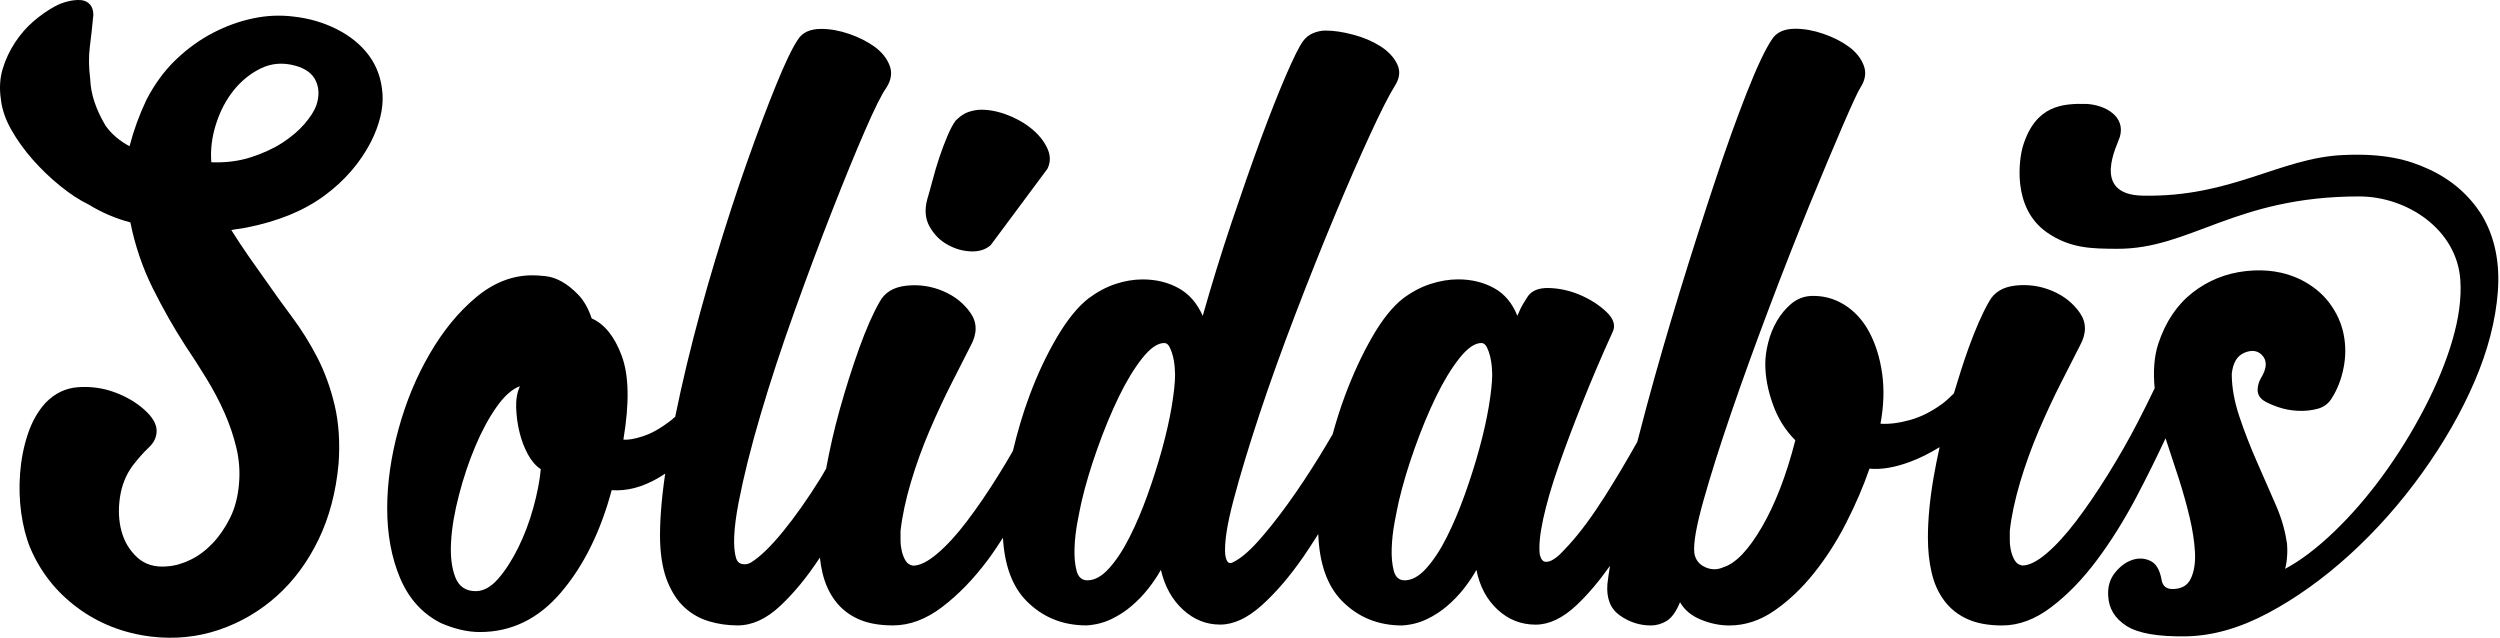 <svg xmlns="http://www.w3.org/2000/svg" viewBox="0 0 98 25"><title>Solidabis_logo_cmyk</title><desc>Created with Sketch.</desc><g id="Page-1" stroke="none" stroke-width="1" fill="currentColor" fill-rule="evenodd"><g id="Email" transform="translate(-21, -17)" fill="currentColor" fill-rule="nonzero"><g id="Solidabis_logo_cmyk" transform="translate(21, 17)"><path d="M5.111,8.718 C4.527,8.564 3.983,8.331 3.48,8.021 C3.117,7.845 2.744,7.602 2.361,7.29 C1.977,6.98 1.62,6.638 1.288,6.262 C0.956,5.885 0.672,5.492 0.441,5.083 C0.209,4.674 0.073,4.269 0.032,3.87 C-0.029,3.451 -0.003,3.056 0.108,2.692 C0.218,2.327 0.381,1.983 0.591,1.663 C0.803,1.343 1.044,1.066 1.315,0.833 C1.588,0.6 1.865,0.406 2.147,0.252 C2.307,0.165 2.479,0.098 2.661,0.054 C2.842,0.009 3.01,-0.007 3.161,0.003 C3.312,0.015 3.432,0.07 3.522,0.169 C3.613,0.268 3.659,0.406 3.659,0.584 C3.618,1.027 3.572,1.443 3.522,1.829 C3.472,2.218 3.478,2.643 3.537,3.107 C3.557,3.682 3.758,4.291 4.142,4.933 C4.383,5.265 4.697,5.531 5.078,5.731 C5.239,5.112 5.46,4.502 5.744,3.905 C6.066,3.285 6.454,2.759 6.907,2.327 C7.361,1.896 7.844,1.548 8.358,1.283 C8.873,1.017 9.396,0.829 9.931,0.718 C10.464,0.606 10.993,0.584 11.518,0.651 C12.123,0.718 12.687,0.884 13.211,1.149 C13.734,1.414 14.153,1.758 14.464,2.178 C14.776,2.599 14.953,3.097 14.994,3.672 C15.034,4.247 14.883,4.879 14.54,5.565 C14.116,6.383 13.508,7.088 12.711,7.673 C11.915,8.26 10.902,8.675 9.673,8.918 C9.571,8.94 9.472,8.957 9.37,8.969 C9.269,8.981 9.169,8.997 9.068,9.019 C9.289,9.374 9.518,9.716 9.748,10.048 C9.981,10.38 10.207,10.702 10.429,11.012 C10.751,11.478 11.094,11.953 11.457,12.439 C11.821,12.927 12.147,13.452 12.44,14.017 C12.731,14.582 12.958,15.207 13.12,15.892 C13.281,16.578 13.332,17.341 13.272,18.182 C13.17,19.287 12.908,20.279 12.486,21.152 C12.062,22.027 11.52,22.762 10.855,23.359 C10.189,23.957 9.433,24.4 8.587,24.688 C7.741,24.975 6.854,25.064 5.926,24.955 C4.839,24.821 3.876,24.445 3.039,23.825 C2.202,23.205 1.583,22.42 1.181,21.468 C1.018,21.069 0.904,20.616 0.832,20.107 C0.762,19.599 0.747,19.079 0.788,18.546 C0.829,18.016 0.928,17.505 1.09,17.02 C1.251,16.534 1.483,16.123 1.785,15.792 C2.149,15.416 2.576,15.211 3.071,15.177 C3.565,15.145 4.038,15.209 4.492,15.377 C4.946,15.543 5.333,15.77 5.655,16.058 C5.978,16.345 6.14,16.623 6.14,16.888 C6.14,17.131 6.039,17.348 5.838,17.536 C5.637,17.724 5.425,17.963 5.202,18.251 C4.94,18.605 4.772,19.02 4.702,19.496 C4.632,19.972 4.652,20.415 4.763,20.824 C4.874,21.233 5.08,21.577 5.382,21.853 C5.685,22.13 6.078,22.246 6.561,22.201 C6.863,22.179 7.171,22.09 7.482,21.936 C7.794,21.782 8.082,21.565 8.343,21.288 C8.605,21.012 8.832,20.678 9.024,20.292 C9.215,19.905 9.33,19.455 9.37,18.947 C9.411,18.481 9.376,18.018 9.265,17.552 C9.155,17.086 8.998,16.629 8.797,16.173 C8.596,15.72 8.358,15.272 8.087,14.829 C7.816,14.387 7.538,13.954 7.256,13.535 C6.811,12.848 6.389,12.101 5.985,11.293 C5.585,10.483 5.292,9.625 5.111,8.718 Z M11.581,2.576 C11.098,2.443 10.648,2.477 10.235,2.676 C9.822,2.874 9.464,3.164 9.162,3.538 C8.86,3.915 8.627,4.358 8.467,4.867 C8.305,5.375 8.244,5.873 8.284,6.361 C8.849,6.383 9.369,6.316 9.842,6.162 C10.316,6.009 10.724,5.82 11.067,5.597 C11.409,5.377 11.697,5.132 11.929,4.867 C12.16,4.599 12.317,4.356 12.398,4.136 C12.518,3.781 12.514,3.461 12.381,3.174 C12.25,2.886 11.983,2.688 11.581,2.576 Z" id="Shape"></path><g id="Group" transform="translate(15, 1)"><path d="M22.149,8.594 C22.442,8.757 22.749,8.844 23.064,8.854 C23.38,8.866 23.637,8.785 23.835,8.61 L26.059,5.617 C26.189,5.357 26.185,5.08 26.043,4.788 C25.902,4.497 25.682,4.235 25.389,4.007 C25.096,3.779 24.762,3.6 24.391,3.469 C24.02,3.34 23.671,3.285 23.344,3.306 C23.148,3.328 22.985,3.372 22.853,3.435 C22.721,3.501 22.592,3.598 22.46,3.729 C22.35,3.88 22.242,4.086 22.133,4.346 C22.023,4.606 21.919,4.883 21.821,5.175 C21.724,5.466 21.636,5.76 21.56,6.054 C21.482,6.345 21.412,6.601 21.347,6.817 C21.237,7.23 21.271,7.587 21.444,7.89 C21.62,8.2 21.853,8.432 22.149,8.594 Z" id="Path"></path><path d="M82.292,7.44 C81.789,6.639 81.095,6.042 80.215,5.635 C79.393,5.254 78.447,5.002 76.837,5.078 C74.363,5.193 72.483,6.738 68.996,6.67 C66.947,6.631 68.004,4.685 68.098,4.366 C68.333,3.56 67.523,3.116 66.799,3.074 C65.861,3.053 64.798,3.116 64.301,4.721 C64.159,5.181 63.838,7.14 65.245,8.114 C66.157,8.747 67.013,8.747 67.982,8.753 C70.867,8.771 72.591,6.7 77.479,6.7 C79.353,6.7 81.302,7.987 81.444,9.963 C81.496,10.689 81.384,11.48 81.134,12.337 C80.883,13.194 80.516,14.083 80.037,15.005 C79.558,15.927 79.018,16.8 78.419,17.623 C77.818,18.448 77.182,19.184 76.506,19.835 C75.829,20.485 75.187,20.973 74.576,21.299 C74.62,21.148 74.646,20.963 74.658,20.745 C74.67,20.529 74.652,20.378 74.652,20.315 C74.586,19.86 74.459,19.363 74.219,18.811 C73.978,18.258 73.728,17.683 73.465,17.088 C73.204,16.493 72.974,15.9 72.779,15.316 C72.583,14.731 72.485,14.178 72.485,13.658 C72.529,13.226 72.693,12.948 72.976,12.829 C73.259,12.71 73.489,12.738 73.662,12.91 C73.88,13.127 73.87,13.432 73.629,13.821 C73.543,13.972 73.499,14.13 73.499,14.291 C73.499,14.454 73.575,14.588 73.728,14.698 C73.858,14.785 74.05,14.87 74.301,14.957 C74.552,15.045 74.814,15.092 75.087,15.104 C75.36,15.116 75.616,15.088 75.855,15.023 C76.097,14.957 76.282,14.817 76.412,14.6 C76.629,14.255 76.783,13.859 76.869,13.414 C76.957,12.97 76.957,12.532 76.869,12.097 C76.783,11.665 76.595,11.256 76.314,10.877 C76.029,10.499 75.648,10.189 75.169,9.951 C74.536,9.648 73.828,9.54 73.042,9.626 C72.256,9.713 71.56,9.995 70.947,10.471 C70.337,10.949 69.89,11.615 69.606,12.47 C69.439,12.98 69.401,13.567 69.463,14.218 C69.255,14.65 69.04,15.09 68.804,15.542 C68.445,16.237 68.052,16.925 67.627,17.607 C67.202,18.29 66.787,18.899 66.384,19.428 C65.979,19.96 65.594,20.382 65.223,20.696 C64.852,21.011 64.536,21.168 64.275,21.168 C64.143,21.146 64.046,21.08 63.982,20.973 C63.916,20.866 63.866,20.741 63.834,20.6 C63.8,20.46 63.784,20.319 63.784,20.178 C63.784,20.037 63.784,19.912 63.784,19.805 C63.85,19.22 63.986,18.581 64.193,17.887 C64.401,17.193 64.646,16.516 64.93,15.854 C65.213,15.193 65.502,14.575 65.795,13.999 C66.091,13.424 66.336,12.942 66.532,12.551 C66.795,12.075 66.795,11.647 66.532,11.266 C66.27,10.887 65.911,10.6 65.452,10.405 C64.995,10.211 64.515,10.14 64.014,10.193 C63.513,10.247 63.164,10.459 62.968,10.828 C62.707,11.282 62.44,11.891 62.166,12.649 C61.965,13.21 61.775,13.807 61.592,14.422 C61.444,14.567 61.296,14.711 61.137,14.828 C60.722,15.132 60.303,15.344 59.876,15.463 C59.451,15.582 59.064,15.632 58.715,15.61 C58.844,14.916 58.866,14.259 58.78,13.642 C58.693,13.023 58.523,12.482 58.274,12.016 C58.024,11.55 57.695,11.193 57.292,10.943 C56.889,10.693 56.446,10.58 55.967,10.602 C55.682,10.623 55.432,10.727 55.213,10.911 C54.995,11.096 54.81,11.318 54.658,11.578 C54.505,11.837 54.391,12.121 54.315,12.422 C54.237,12.726 54.199,13.008 54.199,13.267 C54.199,13.767 54.297,14.291 54.495,14.844 C54.69,15.398 54.986,15.868 55.377,16.259 C55.027,17.625 54.59,18.758 54.068,19.656 C53.545,20.557 53.042,21.082 52.563,21.233 C52.322,21.342 52.083,21.342 51.843,21.233 C51.604,21.126 51.46,20.941 51.418,20.682 C51.374,20.313 51.494,19.624 51.777,18.617 C52.061,17.609 52.426,16.455 52.873,15.154 C53.32,13.853 53.816,12.482 54.361,11.04 C54.906,9.598 55.43,8.265 55.931,7.039 C56.434,5.816 56.869,4.774 57.24,3.917 C57.611,3.06 57.839,2.569 57.926,2.438 C58.124,2.134 58.166,1.841 58.056,1.559 C57.946,1.277 57.751,1.033 57.468,0.827 C57.184,0.621 56.851,0.454 56.47,0.323 C56.089,0.192 55.722,0.127 55.373,0.127 C54.936,0.127 54.632,0.268 54.457,0.549 C54.193,0.94 53.868,1.634 53.475,2.63 C53.082,3.628 52.661,4.798 52.216,6.143 C51.769,7.488 51.31,8.924 50.841,10.451 C50.373,11.98 49.942,13.47 49.549,14.924 C49.419,15.404 49.297,15.868 49.181,16.324 C48.77,17.052 48.349,17.764 47.913,18.452 C47.41,19.244 46.941,19.878 46.506,20.354 C46.44,20.42 46.354,20.511 46.245,20.632 C46.135,20.751 46.021,20.848 45.901,20.924 C45.782,21.001 45.672,21.033 45.574,21.021 C45.476,21.011 45.405,20.918 45.361,20.745 C45.317,20.42 45.361,19.954 45.492,19.347 C45.624,18.74 45.824,18.046 46.097,17.266 C46.37,16.485 46.686,15.646 47.047,14.745 C47.406,13.845 47.793,12.94 48.208,12.03 C48.34,11.77 48.262,11.504 47.978,11.232 C47.695,10.963 47.352,10.74 46.949,10.566 C46.546,10.393 46.131,10.3 45.706,10.29 C45.281,10.28 44.992,10.415 44.84,10.697 C44.73,10.871 44.66,10.988 44.626,11.056 C44.595,11.121 44.545,11.228 44.481,11.381 C44.283,10.883 43.98,10.52 43.565,10.292 C43.15,10.064 42.681,9.951 42.158,9.951 C41.809,9.951 41.448,10.011 41.079,10.13 C40.708,10.249 40.349,10.439 40,10.699 C39.585,11.024 39.182,11.528 38.789,12.212 C38.395,12.895 38.042,13.658 37.725,14.505 C37.54,14.999 37.382,15.509 37.238,16.026 C37.067,16.312 36.907,16.588 36.727,16.879 C36.312,17.552 35.899,18.175 35.484,18.75 C35.069,19.325 34.676,19.819 34.307,20.229 C33.936,20.64 33.609,20.912 33.326,21.043 C33.172,21.13 33.074,21.033 33.03,20.751 C32.987,20.297 33.096,19.575 33.358,18.589 C33.619,17.603 33.958,16.487 34.371,15.239 C34.784,13.993 35.255,12.686 35.778,11.32 C36.301,9.955 36.813,8.67 37.316,7.466 C37.817,6.262 38.282,5.201 38.707,4.278 C39.132,3.356 39.453,2.723 39.672,2.376 C39.868,2.073 39.902,1.787 39.77,1.515 C39.64,1.244 39.421,1.012 39.116,0.815 C38.81,0.621 38.455,0.468 38.052,0.361 C37.649,0.252 37.284,0.198 36.957,0.198 C36.803,0.198 36.646,0.23 36.482,0.296 C36.318,0.361 36.183,0.47 36.073,0.621 C35.919,0.837 35.698,1.287 35.403,1.97 C35.109,2.652 34.782,3.481 34.421,4.457 C34.062,5.433 33.681,6.522 33.276,7.726 C32.873,8.928 32.496,10.149 32.147,11.383 C31.929,10.885 31.612,10.522 31.197,10.294 C30.784,10.066 30.315,9.953 29.79,9.953 C29.441,9.953 29.086,10.013 28.727,10.132 C28.368,10.251 28.012,10.441 27.663,10.701 C27.25,11.026 26.839,11.53 26.436,12.214 C26.033,12.897 25.672,13.66 25.357,14.507 C25.096,15.205 24.884,15.931 24.706,16.675 C24.527,16.988 24.341,17.302 24.146,17.613 C23.721,18.296 23.306,18.904 22.903,19.434 C22.5,19.966 22.113,20.388 21.742,20.701 C21.371,21.017 21.055,21.174 20.792,21.174 C20.662,21.152 20.562,21.086 20.499,20.979 C20.433,20.872 20.385,20.747 20.351,20.606 C20.319,20.465 20.301,20.325 20.301,20.184 C20.301,20.043 20.301,19.918 20.301,19.811 C20.367,19.226 20.503,18.587 20.71,17.893 C20.916,17.199 21.163,16.522 21.446,15.86 C21.73,15.199 22.019,14.58 22.312,14.005 C22.606,13.43 22.853,12.948 23.048,12.557 C23.31,12.081 23.31,11.653 23.048,11.272 C22.787,10.893 22.426,10.606 21.969,10.411 C21.51,10.217 21.031,10.145 20.529,10.199 C20.026,10.253 19.679,10.465 19.481,10.834 C19.22,11.288 18.952,11.897 18.679,12.655 C18.406,13.414 18.15,14.221 17.911,15.078 C17.699,15.834 17.528,16.6 17.384,17.371 C17.314,17.488 17.244,17.617 17.175,17.73 C16.662,18.555 16.165,19.26 15.686,19.845 C15.207,20.43 14.792,20.83 14.443,21.047 C14.333,21.112 14.22,21.134 14.1,21.112 C13.98,21.09 13.899,21.015 13.855,20.884 C13.725,20.452 13.757,19.724 13.952,18.704 C14.148,17.685 14.437,16.53 14.818,15.241 C15.199,13.952 15.64,12.607 16.143,11.209 C16.644,9.81 17.135,8.499 17.616,7.273 C18.096,6.05 18.525,4.996 18.908,4.118 C19.29,3.239 19.569,2.682 19.742,2.444 C19.938,2.14 19.982,1.847 19.872,1.565 C19.762,1.283 19.567,1.039 19.284,0.833 C19,0.627 18.667,0.46 18.286,0.329 C17.905,0.198 17.54,0.133 17.191,0.133 C16.754,0.133 16.448,0.274 16.275,0.555 C16.057,0.881 15.772,1.472 15.425,2.327 C15.076,3.183 14.693,4.197 14.28,5.367 C13.865,6.538 13.452,7.813 13.037,9.189 C12.622,10.566 12.25,11.933 11.923,13.287 C11.754,13.989 11.604,14.672 11.468,15.336 C11.418,15.38 11.369,15.425 11.319,15.465 C10.916,15.78 10.545,15.991 10.207,16.1 C9.87,16.209 9.613,16.253 9.437,16.231 C9.677,14.799 9.655,13.706 9.371,12.946 C9.088,12.186 8.695,11.7 8.194,11.482 C8.063,11.092 7.889,10.782 7.67,10.556 C7.452,10.328 7.233,10.155 7.015,10.034 C6.798,9.915 6.584,9.846 6.377,9.824 C6.169,9.802 6.002,9.792 5.87,9.792 C5.086,9.792 4.35,10.08 3.663,10.653 C2.975,11.228 2.37,11.964 1.848,12.865 C1.323,13.765 0.914,14.751 0.621,15.824 C0.327,16.897 0.178,17.933 0.178,18.93 C0.178,19.95 0.347,20.86 0.684,21.661 C1.024,22.465 1.552,23.05 2.271,23.419 C2.815,23.657 3.328,23.776 3.809,23.776 C5.052,23.776 6.115,23.256 6.999,22.215 C7.883,21.174 8.541,19.841 8.978,18.214 C9.569,18.258 10.171,18.101 10.794,17.742 C10.89,17.687 10.982,17.625 11.075,17.566 C10.926,18.593 10.856,19.488 10.876,20.231 C10.898,20.86 10.996,21.386 11.169,21.808 C11.343,22.231 11.566,22.568 11.839,22.816 C12.113,23.066 12.428,23.244 12.787,23.353 C13.148,23.462 13.523,23.516 13.916,23.516 C14.483,23.516 15.04,23.262 15.584,22.752 C16.123,22.249 16.642,21.616 17.139,20.858 C17.163,21.06 17.195,21.259 17.238,21.445 C17.336,21.864 17.5,22.229 17.729,22.538 C17.959,22.848 18.26,23.09 18.629,23.26 C19,23.431 19.459,23.516 20.004,23.516 C20.658,23.516 21.301,23.276 21.933,22.794 C22.566,22.314 23.16,21.701 23.717,20.957 C23.924,20.682 24.12,20.38 24.315,20.081 C24.377,21.154 24.677,21.989 25.237,22.556 C25.87,23.197 26.654,23.516 27.594,23.516 C27.943,23.494 28.264,23.413 28.559,23.272 C28.852,23.131 29.12,22.959 29.361,22.752 C29.601,22.546 29.82,22.32 30.016,22.07 C30.211,21.82 30.375,21.578 30.506,21.338 C30.658,21.989 30.947,22.508 31.374,22.899 C31.799,23.29 32.284,23.484 32.831,23.484 C33.354,23.484 33.894,23.234 34.451,22.737 C35.006,22.239 35.552,21.604 36.087,20.834 C36.287,20.547 36.48,20.239 36.676,19.934 C36.718,21.08 37.021,21.963 37.607,22.558 C38.24,23.199 39.024,23.518 39.962,23.518 C40.311,23.496 40.632,23.415 40.927,23.274 C41.223,23.133 41.49,22.961 41.729,22.754 C41.969,22.548 42.188,22.322 42.384,22.072 C42.579,21.822 42.743,21.58 42.875,21.34 C43.006,21.991 43.284,22.51 43.709,22.901 C44.134,23.292 44.63,23.486 45.197,23.486 C45.72,23.486 46.251,23.236 46.783,22.739 C47.234,22.318 47.677,21.794 48.112,21.18 C48.07,21.435 48.034,21.677 48.01,21.892 C47.966,22.455 48.13,22.867 48.501,23.127 C48.872,23.387 49.275,23.518 49.712,23.518 C49.93,23.518 50.137,23.459 50.335,23.34 C50.53,23.22 50.704,22.977 50.857,22.608 C51.031,22.911 51.304,23.139 51.675,23.29 C52.047,23.443 52.416,23.518 52.789,23.518 C53.399,23.518 53.982,23.33 54.539,22.949 C55.093,22.57 55.612,22.082 56.093,21.485 C56.572,20.888 56.999,20.227 57.368,19.501 C57.739,18.776 58.044,18.065 58.284,17.371 C58.742,17.415 59.265,17.328 59.854,17.111 C60.247,16.967 60.64,16.77 61.033,16.528 C60.949,16.911 60.869,17.294 60.803,17.681 C60.65,18.559 60.574,19.357 60.574,20.071 C60.574,20.571 60.622,21.029 60.72,21.447 C60.817,21.866 60.981,22.231 61.211,22.54 C61.44,22.85 61.739,23.092 62.11,23.262 C62.481,23.433 62.938,23.518 63.485,23.518 C64.139,23.518 64.782,23.278 65.414,22.796 C66.047,22.316 66.641,21.703 67.196,20.959 C67.753,20.216 68.269,19.388 68.75,18.478 C69.169,17.681 69.544,16.919 69.89,16.181 C69.922,16.276 69.953,16.38 69.993,16.495 C70.125,16.885 70.267,17.32 70.42,17.796 C70.572,18.274 70.71,18.762 70.829,19.26 C70.949,19.759 71.019,20.22 71.043,20.642 C71.065,21.064 71.009,21.412 70.879,21.683 C70.75,21.955 70.508,22.09 70.159,22.09 C69.92,22.09 69.776,21.971 69.734,21.733 C69.668,21.342 69.52,21.092 69.293,20.985 C69.064,20.878 68.824,20.866 68.573,20.953 C68.323,21.041 68.1,21.209 67.902,21.457 C67.705,21.707 67.619,22.005 67.641,22.352 C67.663,22.85 67.902,23.246 68.361,23.538 C68.82,23.829 69.602,23.964 70.716,23.944 C71.741,23.923 72.805,23.619 73.904,23.034 C75.005,22.449 76.073,21.683 77.11,20.741 C78.146,19.797 79.089,18.736 79.939,17.554 C80.789,16.372 81.478,15.174 82,13.96 C82.523,12.746 82.828,11.57 82.916,10.431 C83,9.279 82.793,8.287 82.292,7.44 Z M5.906,18.904 C5.752,19.458 5.557,19.978 5.317,20.465 C5.076,20.953 4.814,21.36 4.531,21.685 C4.248,22.011 3.952,22.173 3.647,22.173 C3.254,22.173 2.987,21.989 2.845,21.62 C2.703,21.251 2.65,20.791 2.682,20.237 C2.713,19.684 2.817,19.071 2.993,18.401 C3.166,17.728 3.38,17.096 3.631,16.499 C3.881,15.901 4.16,15.388 4.465,14.953 C4.771,14.519 5.076,14.249 5.381,14.14 C5.271,14.378 5.223,14.662 5.233,14.985 C5.245,15.31 5.287,15.632 5.365,15.945 C5.441,16.26 5.551,16.546 5.692,16.808 C5.834,17.068 6.004,17.264 6.199,17.393 C6.157,17.847 6.059,18.351 5.906,18.904 Z M30.933,14.92 C30.846,15.439 30.72,15.999 30.556,16.594 C30.393,17.191 30.201,17.792 29.984,18.399 C29.766,19.006 29.531,19.559 29.279,20.057 C29.028,20.557 28.761,20.961 28.477,21.277 C28.194,21.592 27.909,21.749 27.627,21.749 C27.41,21.749 27.268,21.624 27.202,21.374 C27.137,21.124 27.109,20.832 27.121,20.495 C27.131,20.16 27.171,19.819 27.234,19.472 C27.3,19.125 27.354,18.853 27.398,18.659 C27.55,18.008 27.757,17.314 28.02,16.578 C28.282,15.84 28.561,15.168 28.854,14.561 C29.148,13.954 29.455,13.45 29.77,13.049 C30.086,12.649 30.377,12.446 30.638,12.446 C30.726,12.446 30.796,12.5 30.85,12.609 C30.904,12.718 30.947,12.837 30.981,12.968 C31.013,13.097 31.035,13.234 31.047,13.375 C31.057,13.515 31.063,13.619 31.063,13.684 C31.063,13.987 31.019,14.4 30.933,14.92 Z M43.364,14.92 C43.276,15.439 43.152,15.999 42.988,16.594 C42.825,17.191 42.633,17.792 42.416,18.399 C42.198,19.006 41.963,19.559 41.713,20.057 C41.462,20.557 41.195,20.961 40.911,21.277 C40.628,21.592 40.345,21.749 40.061,21.749 C39.844,21.749 39.702,21.624 39.636,21.374 C39.571,21.124 39.543,20.832 39.555,20.495 C39.565,20.16 39.605,19.819 39.668,19.472 C39.734,19.125 39.788,18.853 39.832,18.659 C39.984,18.008 40.191,17.314 40.453,16.578 C40.714,15.84 40.993,15.168 41.287,14.561 C41.582,13.954 41.887,13.45 42.204,13.049 C42.52,12.649 42.809,12.446 43.07,12.446 C43.156,12.446 43.228,12.5 43.284,12.609 C43.338,12.718 43.381,12.837 43.413,12.968 C43.445,13.097 43.467,13.234 43.479,13.375 C43.489,13.515 43.495,13.619 43.495,13.684 C43.493,13.987 43.449,14.4 43.364,14.92 Z" id="Shape"></path></g></g></g></g></svg>
